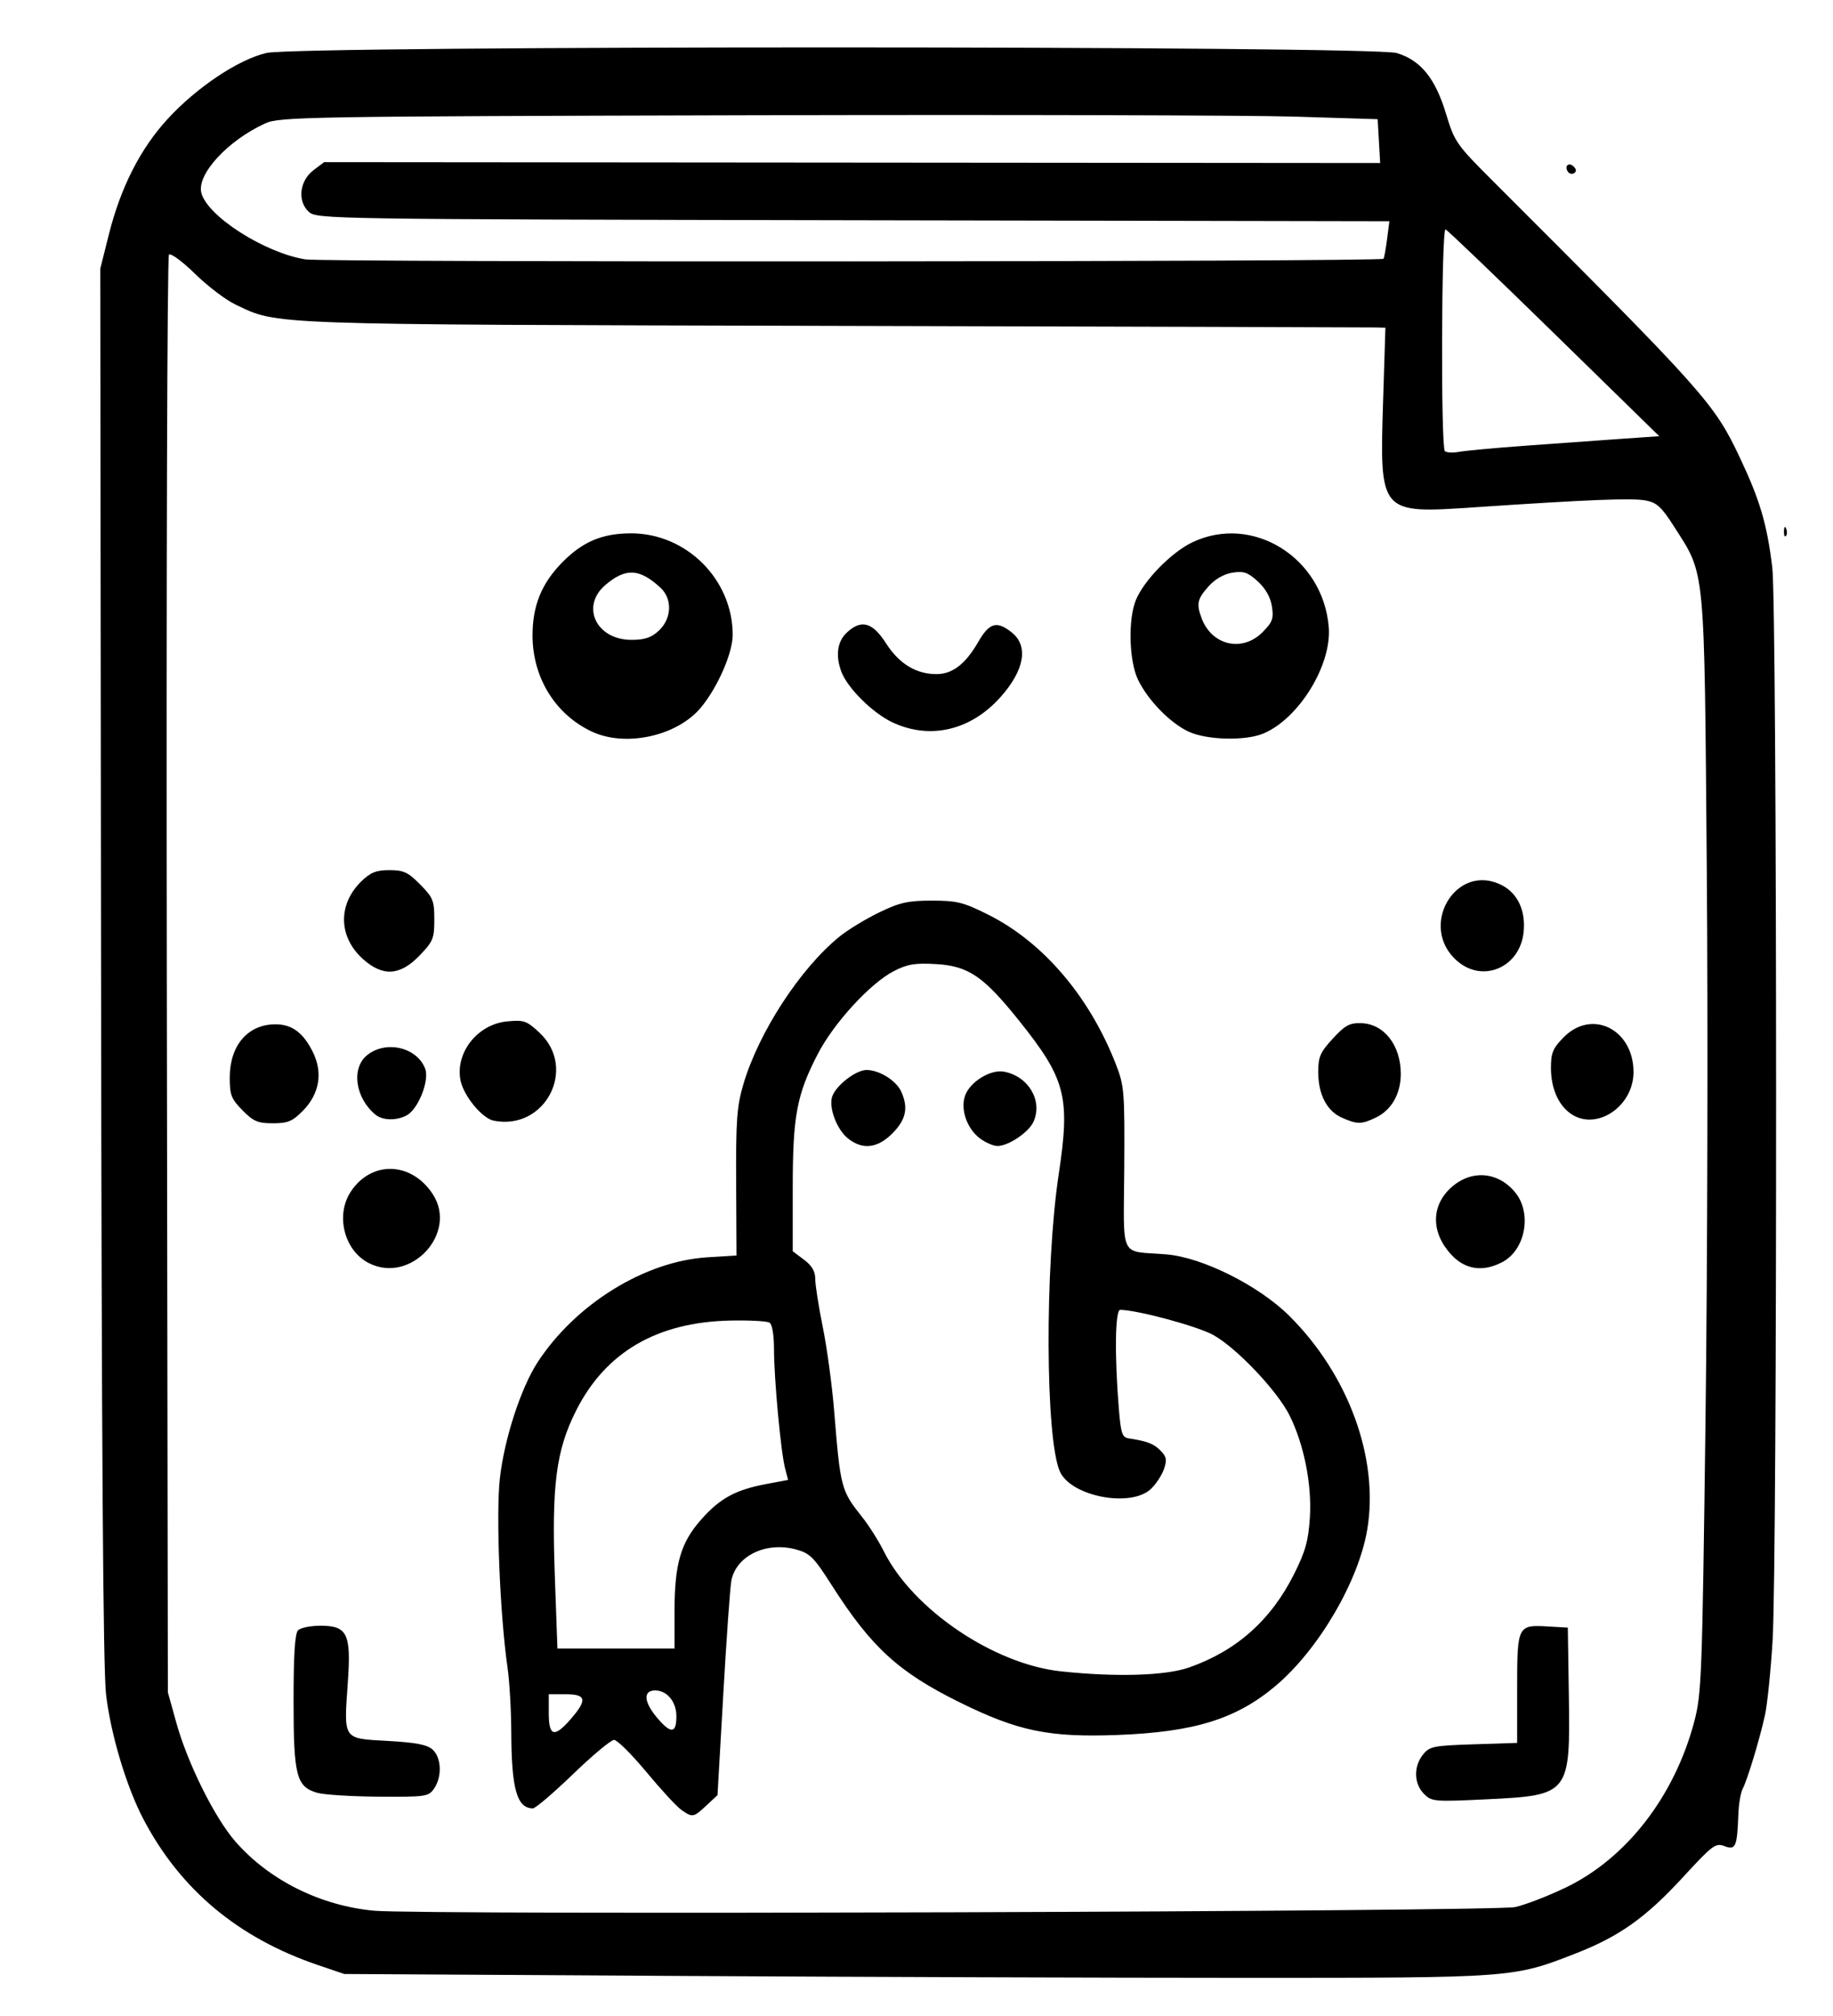 <?xml version="1.0" encoding="UTF-8" standalone="no"?>
<!-- Created with Inkscape (http://www.inkscape.org/) -->

<svg
   width="191mm"
   height="210mm"
   viewBox="0 0 191 210"
   version="1.1"
   id="svg1"
   xml:space="preserve"
   inkscape:version="1.4 (e7c3feb1, 2024-10-09)"
   sodipodi:docname="cute_logo.svg"
   xmlns:inkscape="http://www.inkscape.org/namespaces/inkscape"
   xmlns:sodipodi="http://sodipodi.sourceforge.net/DTD/sodipodi-0.dtd"
   xmlns="http://www.w3.org/2000/svg"
   xmlns:svg="http://www.w3.org/2000/svg"><sodipodi:namedview
     id="namedview1"
     pagecolor="#505050"
     bordercolor="#eeeeee"
     borderopacity="1"
     inkscape:showpageshadow="0"
     inkscape:pageopacity="0"
     inkscape:pagecheckerboard="0"
     inkscape:deskcolor="#d1d1d1"
     inkscape:document-units="mm"
     inkscape:zoom="1.1820354"
     inkscape:cx="396.35024"
     inkscape:cy="397.61924"
     inkscape:window-width="2336"
     inkscape:window-height="1337"
     inkscape:window-x="0"
     inkscape:window-y="25"
     inkscape:window-maximized="0"
     inkscape:current-layer="layer1" /><defs
     id="defs1" /><g
     inkscape:label="Layer 1"
     inkscape:groupmode="layer"
     id="layer1"
     style="mix-blend-mode:soft-light"><path
       style="fill:#000000;stroke-width:1.488"
       d="m 70.286,205.847 -34.417,-0.2 -2.738,-0.93 C 24.836,201.898 18.829,196.888 14.97,189.57 c -1.787,-3.388 -3.441,-8.904 -3.923,-13.082 -0.303,-2.626 -0.461,-25.903 -0.518,-76.138 l -0.081,-72.355 0.895,-3.569 c 1.231,-4.908 3.288,-8.947 6.131,-12.039 3.028,-3.294 7.363,-6.188 10.292,-6.87 3.335,-0.777 115.246,-0.767 117.788,0.011 2.491,0.762 3.997,2.619 5.118,6.31 0.904,2.977 1.06,3.198 5.055,7.19 22.074,22.055 22.887,22.968 25.612,28.74 2.052,4.346 2.794,6.874 3.335,11.357 0.511,4.234 0.538,103.582 0.03,111.827 -0.195,3.162 -0.552,6.642 -0.793,7.733 -0.565,2.554 -1.834,6.744 -2.323,7.671 -0.21,0.397 -0.412,1.599 -0.451,2.672 -0.121,3.367 -0.286,3.745 -1.438,3.301 -0.93,-0.359 -1.241,-0.126 -4.363,3.268 -3.837,4.171 -6.592,6.129 -11.102,7.893 -6.553,2.562 -6.484,2.557 -34.304,2.557 -13.874,0 -40.714,-0.09 -59.643,-0.2 z m 87.607,-7.173 c 1.076,-0.243 3.451,-1.162 5.28,-2.043 6.305,-3.038 11.302,-9.486 13.359,-17.238 0.777,-2.929 0.838,-4.553 1.186,-31.64 0.201,-15.703 0.26,-41.381 0.131,-57.062 -0.265,-32.151 -0.126,-30.687 -3.402,-35.82 -1.313,-2.058 -1.804,-2.511 -2.953,-2.73 -1.426,-0.271 -5.909,-0.093 -17.772,0.705 -10.015,0.674 -9.973,0.723 -9.596,-11.257 l 0.235,-7.448 -1.056,-0.027 c -0.581,-0.015 -25.959,-0.09 -56.397,-0.165 C 27.077,33.8 29.037,33.87 24.504,31.71 23.506,31.235 21.621,29.798 20.314,28.518 19.005,27.235 17.789,26.341 17.605,26.527 17.422,26.713 17.322,60.489 17.382,101.585 l 0.11,74.72 0.883,3.172 c 1.172,4.211 3.961,9.833 6.114,12.324 3.494,4.043 8.899,6.745 14.508,7.255 5.056,0.459 116.758,0.1 118.895,-0.382 z M 70.975,188.532 c -0.482,-0.341 -2.118,-2.116 -3.637,-3.945 -1.519,-1.829 -3.026,-3.325 -3.35,-3.325 -0.323,0 -2.251,1.606 -4.283,3.569 -2.032,1.963 -3.915,3.566 -4.183,3.563 -1.661,-0.021 -2.223,-2.003 -2.247,-7.925 -0.009,-2.29 -0.185,-5.324 -0.39,-6.741 -0.793,-5.487 -1.218,-15.972 -0.799,-19.714 0.459,-4.104 2.195,-9.437 3.941,-12.109 3.964,-6.068 11.172,-10.519 17.683,-10.92 l 3.034,-0.187 -0.037,-7.582 c -0.032,-6.527 0.073,-7.955 0.752,-10.258 1.6,-5.429 5.94,-12.088 10.035,-15.399 0.86,-0.696 2.708,-1.82 4.107,-2.498 2.148,-1.042 3,-1.233 5.493,-1.235 2.619,-0.001 3.282,0.164 5.894,1.471 5.706,2.857 10.55,8.536 13.287,15.578 0.877,2.256 0.922,2.815 0.873,10.808 -0.06,9.674 -0.585,8.593 4.372,8.994 3.739,0.302 9.615,3.232 12.795,6.38 6.197,6.135 9.399,14.896 8.151,22.302 -0.907,5.381 -5.058,12.469 -9.514,16.244 -4.108,3.48 -8.495,4.845 -16.528,5.145 -7.133,0.266 -10.335,-0.396 -16.415,-3.394 -6.386,-3.149 -9.223,-5.747 -13.357,-12.233 -1.847,-2.898 -2.252,-3.303 -3.709,-3.7 -3.126,-0.853 -6.269,0.678 -6.741,3.284 -0.129,0.71 -0.505,6.02 -0.836,11.8 l -0.602,10.509 -1.17,1.091 c -1.341,1.251 -1.437,1.266 -2.619,0.429 z M 59.49,179.068 c 1.725,-1.992 1.604,-2.564 -0.546,-2.564 h -1.76 v 1.983 c 0,2.427 0.581,2.573 2.306,0.581 z m 10.991,-0.276 c 0,-1.502 -0.974,-2.685 -2.212,-2.685 -1.311,0 -1.187,1.247 0.296,2.959 1.376,1.589 1.916,1.512 1.916,-0.275 z m 53.391,-5.066 c 4.955,-1.728 8.566,-4.935 10.973,-9.743 1.187,-2.372 1.491,-3.463 1.646,-5.906 0.217,-3.434 -0.613,-7.597 -2.118,-10.62 -1.277,-2.566 -5.528,-7.045 -7.96,-8.386 -1.655,-0.913 -7.884,-2.594 -9.685,-2.613 -0.532,-0.006 -0.599,4.73 -0.144,10.301 0.209,2.568 0.348,2.986 1.024,3.089 1.925,0.291 2.612,0.554 3.319,1.272 0.627,0.636 0.689,0.967 0.36,1.924 -0.219,0.636 -0.828,1.567 -1.355,2.068 -2.081,1.983 -8.318,0.797 -9.487,-1.804 -1.518,-3.378 -1.587,-21.287 -0.119,-31.024 1.21,-8.024 0.726,-9.883 -4.152,-15.969 -3.701,-4.618 -5.271,-5.684 -8.661,-5.878 -2.176,-0.125 -2.97,0.009 -4.383,0.737 -2.443,1.259 -6.239,5.395 -7.909,8.618 -2.204,4.252 -2.617,6.458 -2.617,13.979 v 6.583 l 1.173,0.88 c 0.828,0.621 1.173,1.213 1.173,2.014 0,0.624 0.355,2.882 0.788,5.018 0.433,2.136 0.963,6.037 1.177,8.669 0.659,8.108 0.72,8.342 2.938,11.13 0.694,0.872 1.708,2.478 2.253,3.569 3.016,6.031 11.441,11.735 18.44,12.485 5.702,0.611 10.887,0.458 13.323,-0.392 z M 88.358,118.601 c -1.149,-0.916 -2.013,-3.182 -1.653,-4.332 0.363,-1.16 2.468,-2.799 3.595,-2.799 1.327,0 3.095,1.108 3.615,2.265 0.752,1.673 0.495,2.898 -0.905,4.318 -1.558,1.58 -3.127,1.765 -4.651,0.549 z m 13.731,-0.02 c -1.354,-1.025 -2.043,-3.064 -1.514,-4.476 0.537,-1.432 2.659,-2.722 4.046,-2.459 2.551,0.484 4.052,3.029 3.073,5.209 -0.501,1.116 -2.636,2.548 -3.773,2.532 -0.43,-0.006 -1.255,-0.369 -1.832,-0.806 z m -31.803,49.297 c 0,-4.965 0.64,-7.166 2.788,-9.588 1.956,-2.206 3.563,-3.081 6.765,-3.685 l 2.28,-0.43 -0.319,-1.228 c -0.438,-1.686 -1.149,-9.349 -1.149,-12.377 0,-1.505 -0.185,-2.601 -0.469,-2.779 -0.258,-0.162 -2.094,-0.26 -4.079,-0.217 -7.644,0.162 -13.004,3.29 -16.074,9.383 -2.099,4.164 -2.558,7.771 -2.212,17.353 l 0.269,7.435 6.101,-6.6e-4 6.101,-6.6e-4 z m 78.081,18.993 c -1.041,-1.056 -1.082,-2.837 -0.095,-4.074 0.689,-0.863 1.079,-0.943 5.28,-1.078 l 4.535,-0.146 v -5.659 c 0,-6.561 0.046,-6.654 3.195,-6.472 l 2.085,0.121 0.107,7.041 c 0.156,10.316 0.066,10.43 -8.559,10.844 -5.501,0.264 -5.741,0.242 -6.549,-0.577 z M 33.038,186.768 c -2.159,-0.632 -2.449,-1.767 -2.449,-9.571 0,-4.822 0.14,-7.022 0.469,-7.356 0.258,-0.262 1.31,-0.476 2.338,-0.476 2.802,0 3.203,0.831 2.848,5.904 -0.422,6.038 -0.561,5.834 4.143,6.097 2.983,0.167 4.13,0.389 4.7,0.913 0.917,0.841 0.988,2.83 0.145,4.05 -0.579,0.838 -0.86,0.88 -5.769,0.846 -2.838,-0.02 -5.73,-0.203 -6.426,-0.407 z m 5.384,-55.186 c -2.571,-1.319 -3.489,-5.004 -1.858,-7.458 2.16,-3.249 6.326,-3.108 8.535,0.289 2.647,4.071 -2.321,9.404 -6.677,7.169 z m 112.817,-0.857 c -2.151,-2.312 -2.143,-5.141 0.019,-7.053 2.077,-1.837 4.828,-1.616 6.608,0.529 1.798,2.167 1.096,6.015 -1.331,7.287 -2.009,1.054 -3.854,0.788 -5.296,-0.763 z M 25.27,115.673 c -1.171,-1.187 -1.33,-1.594 -1.33,-3.409 0,-3.355 1.886,-5.553 4.764,-5.553 1.708,0 2.873,0.855 3.873,2.842 1.094,2.175 0.726,4.399 -1.021,6.171 -1.083,1.098 -1.563,1.298 -3.119,1.298 -1.569,0 -2.033,-0.197 -3.168,-1.348 z m 26.164,1.074 c -1.215,-0.244 -3.16,-2.629 -3.458,-4.239 -0.531,-2.871 1.798,-5.801 4.849,-6.098 1.764,-0.172 2.046,-0.075 3.376,1.161 4,3.717 0.604,10.255 -4.767,9.177 z m 88.395,-0.307 c -1.571,-0.693 -2.47,-2.429 -2.47,-4.769 0,-1.566 0.212,-2.05 1.519,-3.47 1.277,-1.388 1.748,-1.644 2.958,-1.609 2.385,0.069 4.127,2.302 4.127,5.292 0,2.061 -0.966,3.757 -2.584,4.536 -1.511,0.727 -1.943,0.73 -3.55,0.021 z M 39.13,116.129 c -2.124,-1.743 -2.557,-4.865 -0.861,-6.217 1.966,-1.568 5.199,-0.801 6.037,1.434 0.457,1.22 -0.723,4.198 -1.921,4.848 -1.058,0.574 -2.511,0.545 -3.255,-0.065 z m 124.519,-0.123 c -1.286,-0.913 -2.04,-2.671 -2.04,-4.754 0,-1.568 0.199,-2.045 1.33,-3.192 2.945,-2.986 7.274,-0.828 7.274,3.627 0,3.623 -3.916,6.2 -6.564,4.32 z M 37.844,99.933 c -2.592,-2.308 -2.668,-5.71 -0.18,-8.127 0.947,-0.92 1.542,-1.156 2.918,-1.156 1.476,0 1.942,0.217 3.201,1.494 1.342,1.361 1.473,1.685 1.473,3.649 0,1.975 -0.129,2.289 -1.546,3.761 -2.016,2.094 -3.81,2.21 -5.866,0.379 z m 114.029,0.209 c -4.194,-3.579 -0.152,-10.424 4.665,-7.899 1.635,0.857 2.466,2.693 2.22,4.904 -0.403,3.626 -4.206,5.28 -6.885,2.995 z M 61.682,76.221 c -3.795,-1.773 -6.166,-5.583 -6.191,-9.949 -0.018,-3.141 0.931,-5.492 3.107,-7.696 2.123,-2.15 4.14,-3.002 7.136,-3.012 5.78,-0.02 10.614,4.8 10.614,10.582 0,1.881 -1.567,5.461 -3.31,7.561 -2.467,2.973 -7.831,4.161 -11.357,2.514 z m 6.983,-10.535 c 1.34,-1.259 1.41,-3.301 0.155,-4.461 -2.178,-2.011 -3.628,-2.082 -5.739,-0.282 -2.606,2.223 -0.952,5.715 2.708,5.715 1.412,0 2.082,-0.227 2.876,-0.972 z m 55.202,10.542 c -1.933,-0.894 -4.27,-3.293 -5.292,-5.432 -0.932,-1.951 -1.043,-6.276 -0.213,-8.29 0.848,-2.057 3.712,-4.98 5.896,-6.016 6.265,-2.971 13.606,1.599 14.199,8.84 0.322,3.943 -3.095,9.513 -6.798,11.082 -1.866,0.79 -5.889,0.695 -7.791,-0.185 z m 7.705,-10.381 c 1.029,-1.044 1.16,-1.408 0.961,-2.677 -0.15,-0.954 -0.665,-1.866 -1.471,-2.602 -1.037,-0.947 -1.473,-1.096 -2.654,-0.906 -0.888,0.143 -1.813,0.677 -2.488,1.437 -1.164,1.309 -1.272,1.812 -0.708,3.314 1.067,2.846 4.258,3.565 6.36,1.433 z m -38.602,9.396 c -2.049,-0.969 -4.661,-3.563 -5.297,-5.26 -0.625,-1.666 -0.433,-3.13 0.532,-4.048 1.517,-1.445 2.699,-1.136 4.112,1.075 1.363,2.132 3.136,3.218 5.256,3.218 1.679,0 3.023,-1.036 4.372,-3.369 1.157,-2.001 1.923,-2.213 3.489,-0.964 1.76,1.404 1.32,3.922 -1.176,6.723 -3.109,3.49 -7.367,4.48 -11.286,2.626 z M 158.87,46.439 c 3.119,-0.23 7.551,-0.548 9.849,-0.707 l 4.178,-0.288 -10.954,-10.707 c -6.025,-5.889 -11.117,-10.766 -11.316,-10.839 -0.434,-0.158 -0.504,22.658 -0.071,23.097 0.16,0.162 0.82,0.198 1.467,0.079 0.647,-0.119 3.727,-0.405 6.847,-0.635 z M 144.161,26.959 c 0.071,-0.084 0.238,-0.999 0.371,-2.032 L 144.774,23.049 88.896,22.945 C 34.13,22.842 33.001,22.825 32.176,22.067 30.965,20.956 31.208,18.827 32.672,17.724 l 1.105,-0.832 55.018,0.046 55.018,0.046 -0.13,-2.283 -0.13,-2.283 -8.669,-0.268 c -4.768,-0.147 -30.493,-0.211 -57.166,-0.142 -45.668,0.118 -48.588,0.167 -50.061,0.838 -3.916,1.783 -7.159,5.297 -6.679,7.237 0.6,2.424 6.581,6.253 10.839,6.939 1.993,0.321 112.075,0.26 112.345,-0.062 z m 41.727,28.365 c 0.019,-0.462 0.111,-0.556 0.236,-0.24 0.113,0.286 0.099,0.628 -0.031,0.76 -0.13,0.132 -0.222,-0.102 -0.205,-0.52 z M 163.356,17.863 c -0.372,-0.61 0.137,-1.003 0.639,-0.494 0.281,0.285 0.288,0.507 0.021,0.674 -0.219,0.137 -0.516,0.056 -0.66,-0.18 z"
       id="path1" /></g></svg>
